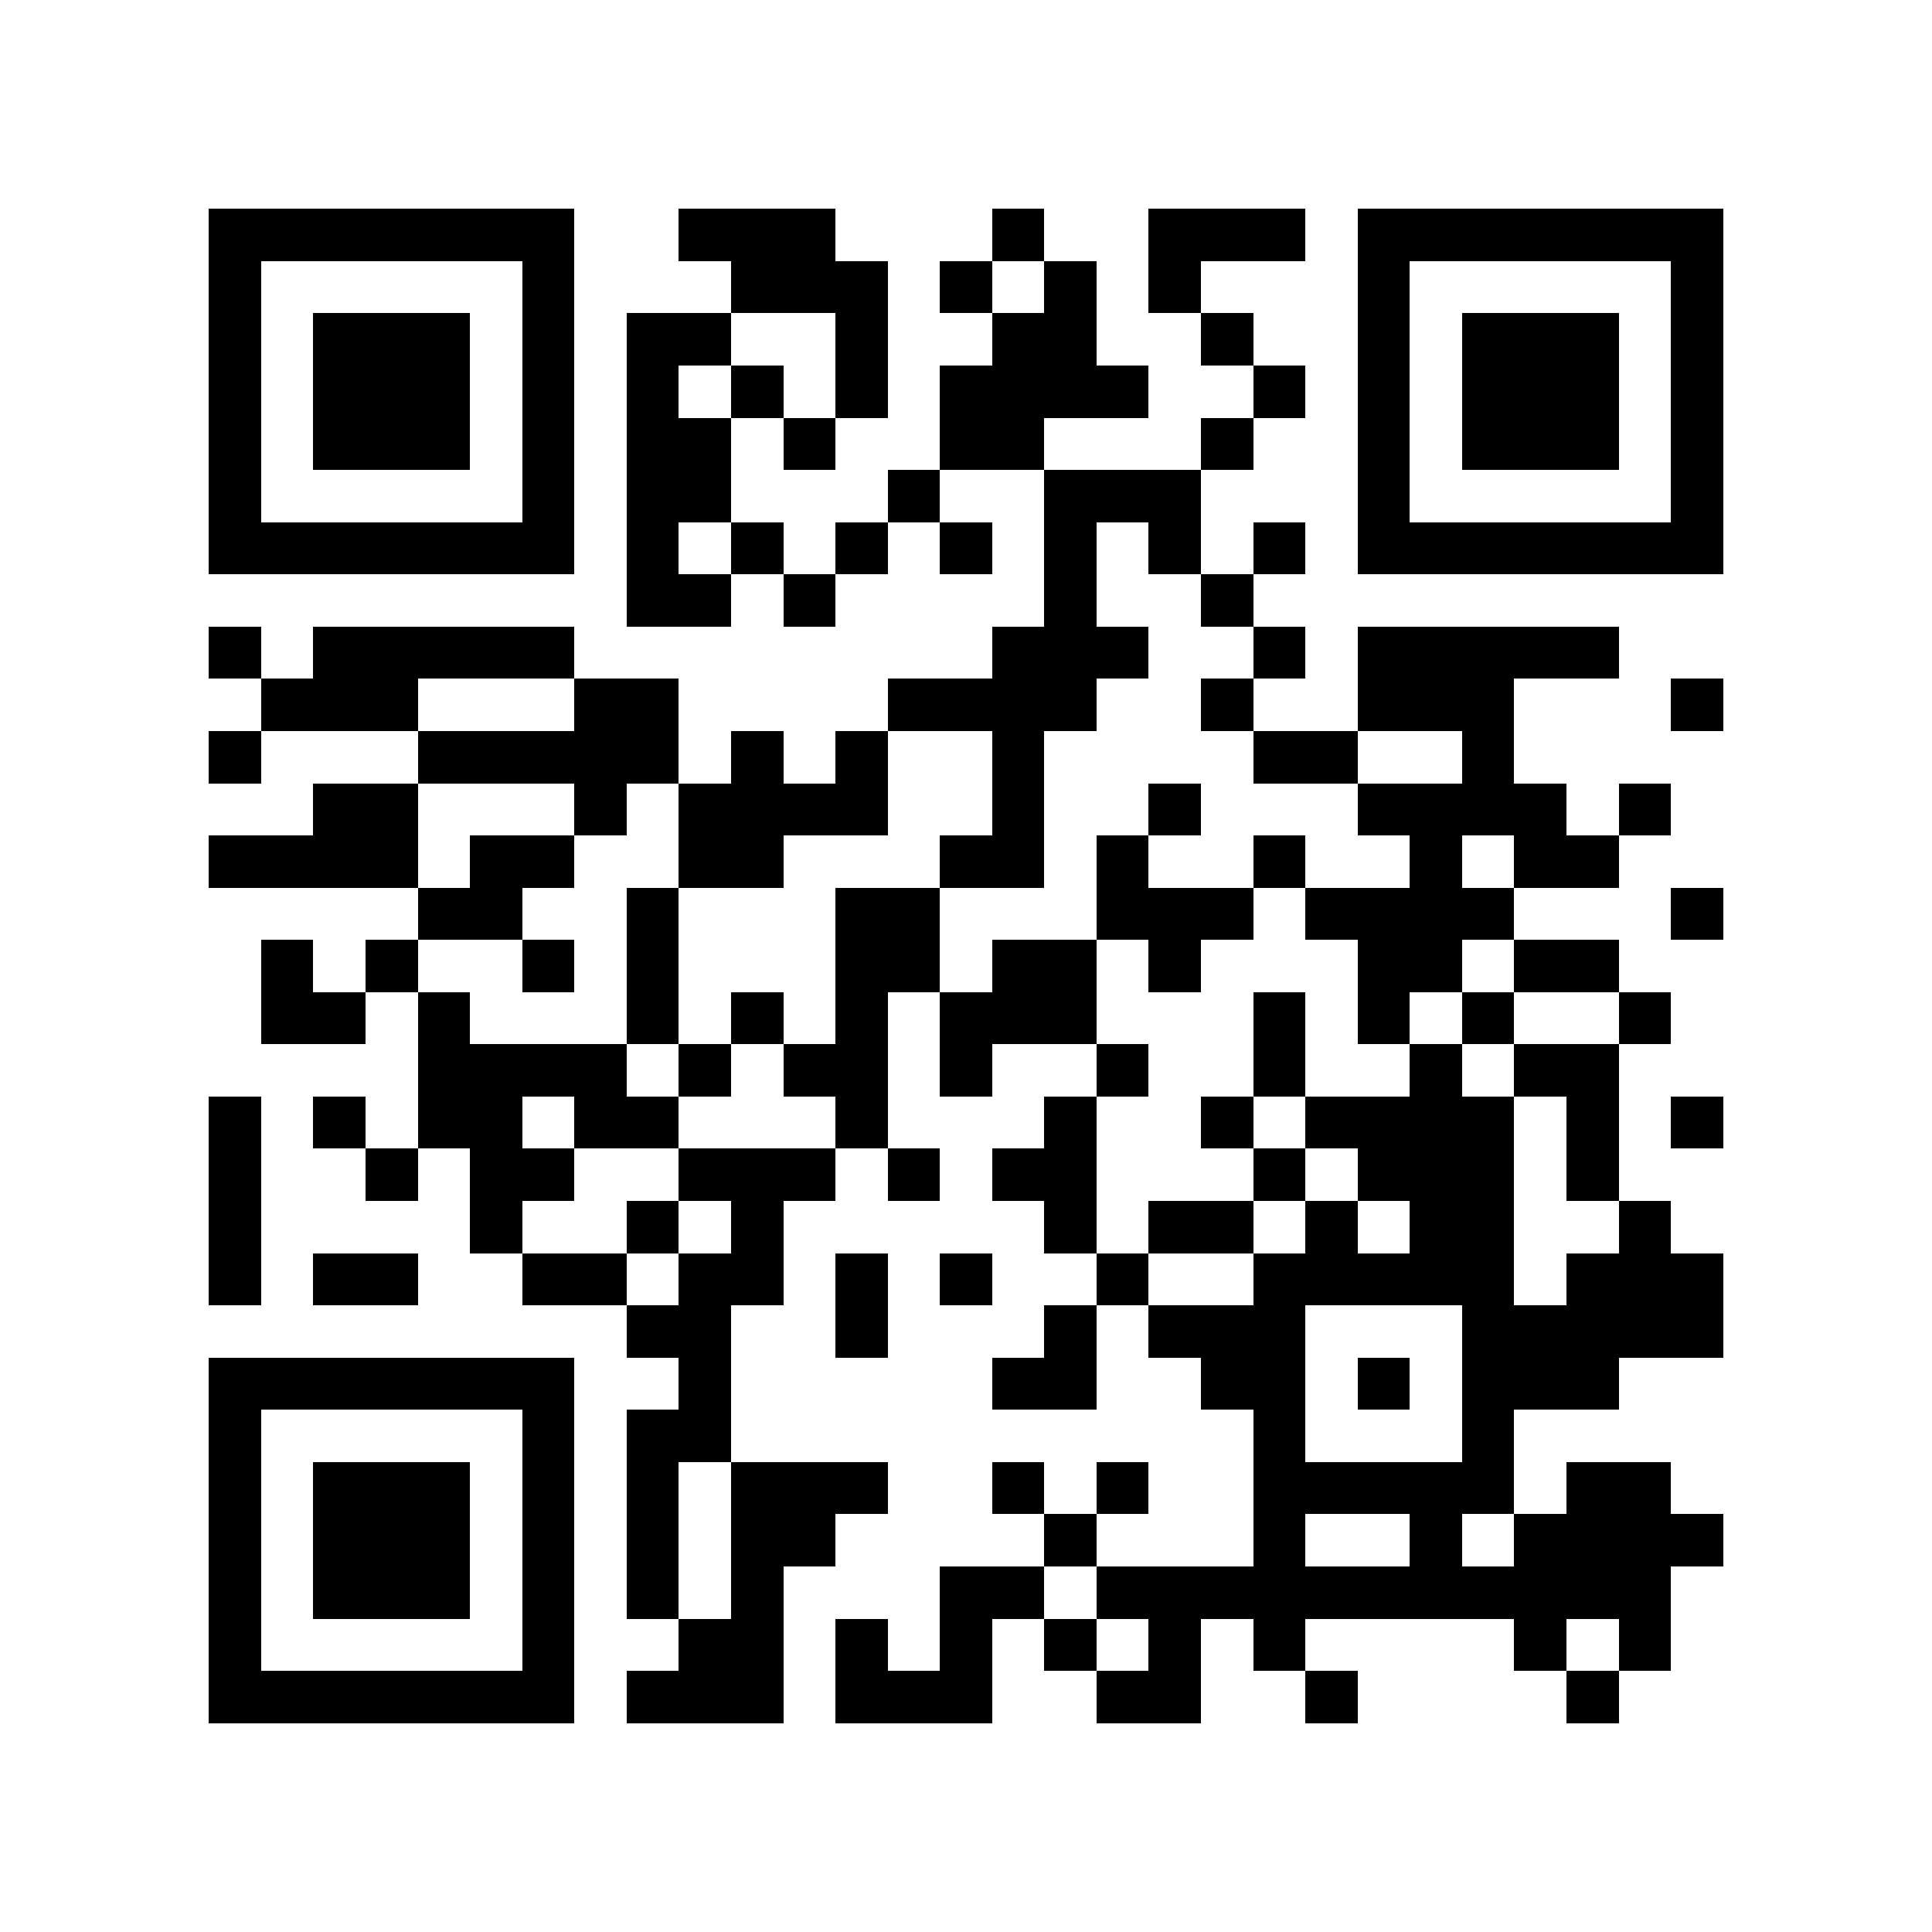 <?xml version="1.0" encoding="utf-8"?><!DOCTYPE svg PUBLIC "-//W3C//DTD SVG 1.1//EN" "http://www.w3.org/Graphics/SVG/1.1/DTD/svg11.dtd"><svg xmlns="http://www.w3.org/2000/svg" viewBox="0 0 37 37" shape-rendering="crispEdges"><path fill="#ffffff" d="M0 0h37v37H0z"/><path stroke="#000000" d="M4 4.5h7m2 0h3m3 0h1m2 0h3m1 0h7M4 5.5h1m5 0h1m3 0h3m1 0h1m1 0h1m1 0h1m3 0h1m5 0h1M4 6.5h1m1 0h3m1 0h1m1 0h2m2 0h1m2 0h2m2 0h1m2 0h1m1 0h3m1 0h1M4 7.5h1m1 0h3m1 0h1m1 0h1m1 0h1m1 0h1m1 0h4m2 0h1m1 0h1m1 0h3m1 0h1M4 8.5h1m1 0h3m1 0h1m1 0h2m1 0h1m2 0h2m3 0h1m2 0h1m1 0h3m1 0h1M4 9.5h1m5 0h1m1 0h2m3 0h1m2 0h3m3 0h1m5 0h1M4 10.5h7m1 0h1m1 0h1m1 0h1m1 0h1m1 0h1m1 0h1m1 0h1m1 0h7M12 11.5h2m1 0h1m4 0h1m2 0h1M4 12.5h1m1 0h5m8 0h3m2 0h1m1 0h5M5 13.5h3m3 0h2m4 0h4m2 0h1m2 0h3m3 0h1M4 14.5h1m3 0h5m1 0h1m1 0h1m2 0h1m4 0h2m2 0h1M6 15.5h2m3 0h1m1 0h4m2 0h1m2 0h1m3 0h4m1 0h1M4 16.5h4m1 0h2m2 0h2m3 0h2m1 0h1m2 0h1m2 0h1m1 0h2M8 17.5h2m2 0h1m3 0h2m3 0h3m1 0h4m3 0h1M5 18.5h1m1 0h1m2 0h1m1 0h1m3 0h2m1 0h2m1 0h1m3 0h2m1 0h2M5 19.5h2m1 0h1m3 0h1m1 0h1m1 0h1m1 0h3m3 0h1m1 0h1m1 0h1m2 0h1M8 20.5h4m1 0h1m1 0h2m1 0h1m2 0h1m2 0h1m2 0h1m1 0h2M4 21.5h1m1 0h1m1 0h2m1 0h2m3 0h1m3 0h1m2 0h1m1 0h4m1 0h1m1 0h1M4 22.5h1m2 0h1m1 0h2m2 0h3m1 0h1m1 0h2m3 0h1m1 0h3m1 0h1M4 23.5h1m4 0h1m2 0h1m1 0h1m5 0h1m1 0h2m1 0h1m1 0h2m2 0h1M4 24.5h1m1 0h2m2 0h2m1 0h2m1 0h1m1 0h1m2 0h1m2 0h5m1 0h3M12 25.5h2m2 0h1m3 0h1m1 0h3m3 0h5M4 26.5h7m2 0h1m5 0h2m2 0h2m1 0h1m1 0h3M4 27.5h1m5 0h1m1 0h2m10 0h1m3 0h1M4 28.5h1m1 0h3m1 0h1m1 0h1m1 0h3m2 0h1m1 0h1m2 0h5m1 0h2M4 29.5h1m1 0h3m1 0h1m1 0h1m1 0h2m4 0h1m3 0h1m2 0h1m1 0h4M4 30.5h1m1 0h3m1 0h1m1 0h1m1 0h1m3 0h2m1 0h11M4 31.5h1m5 0h1m2 0h2m1 0h1m1 0h1m1 0h1m1 0h1m1 0h1m4 0h1m1 0h1M4 32.5h7m1 0h3m1 0h3m2 0h2m2 0h1m4 0h1"/></svg>
